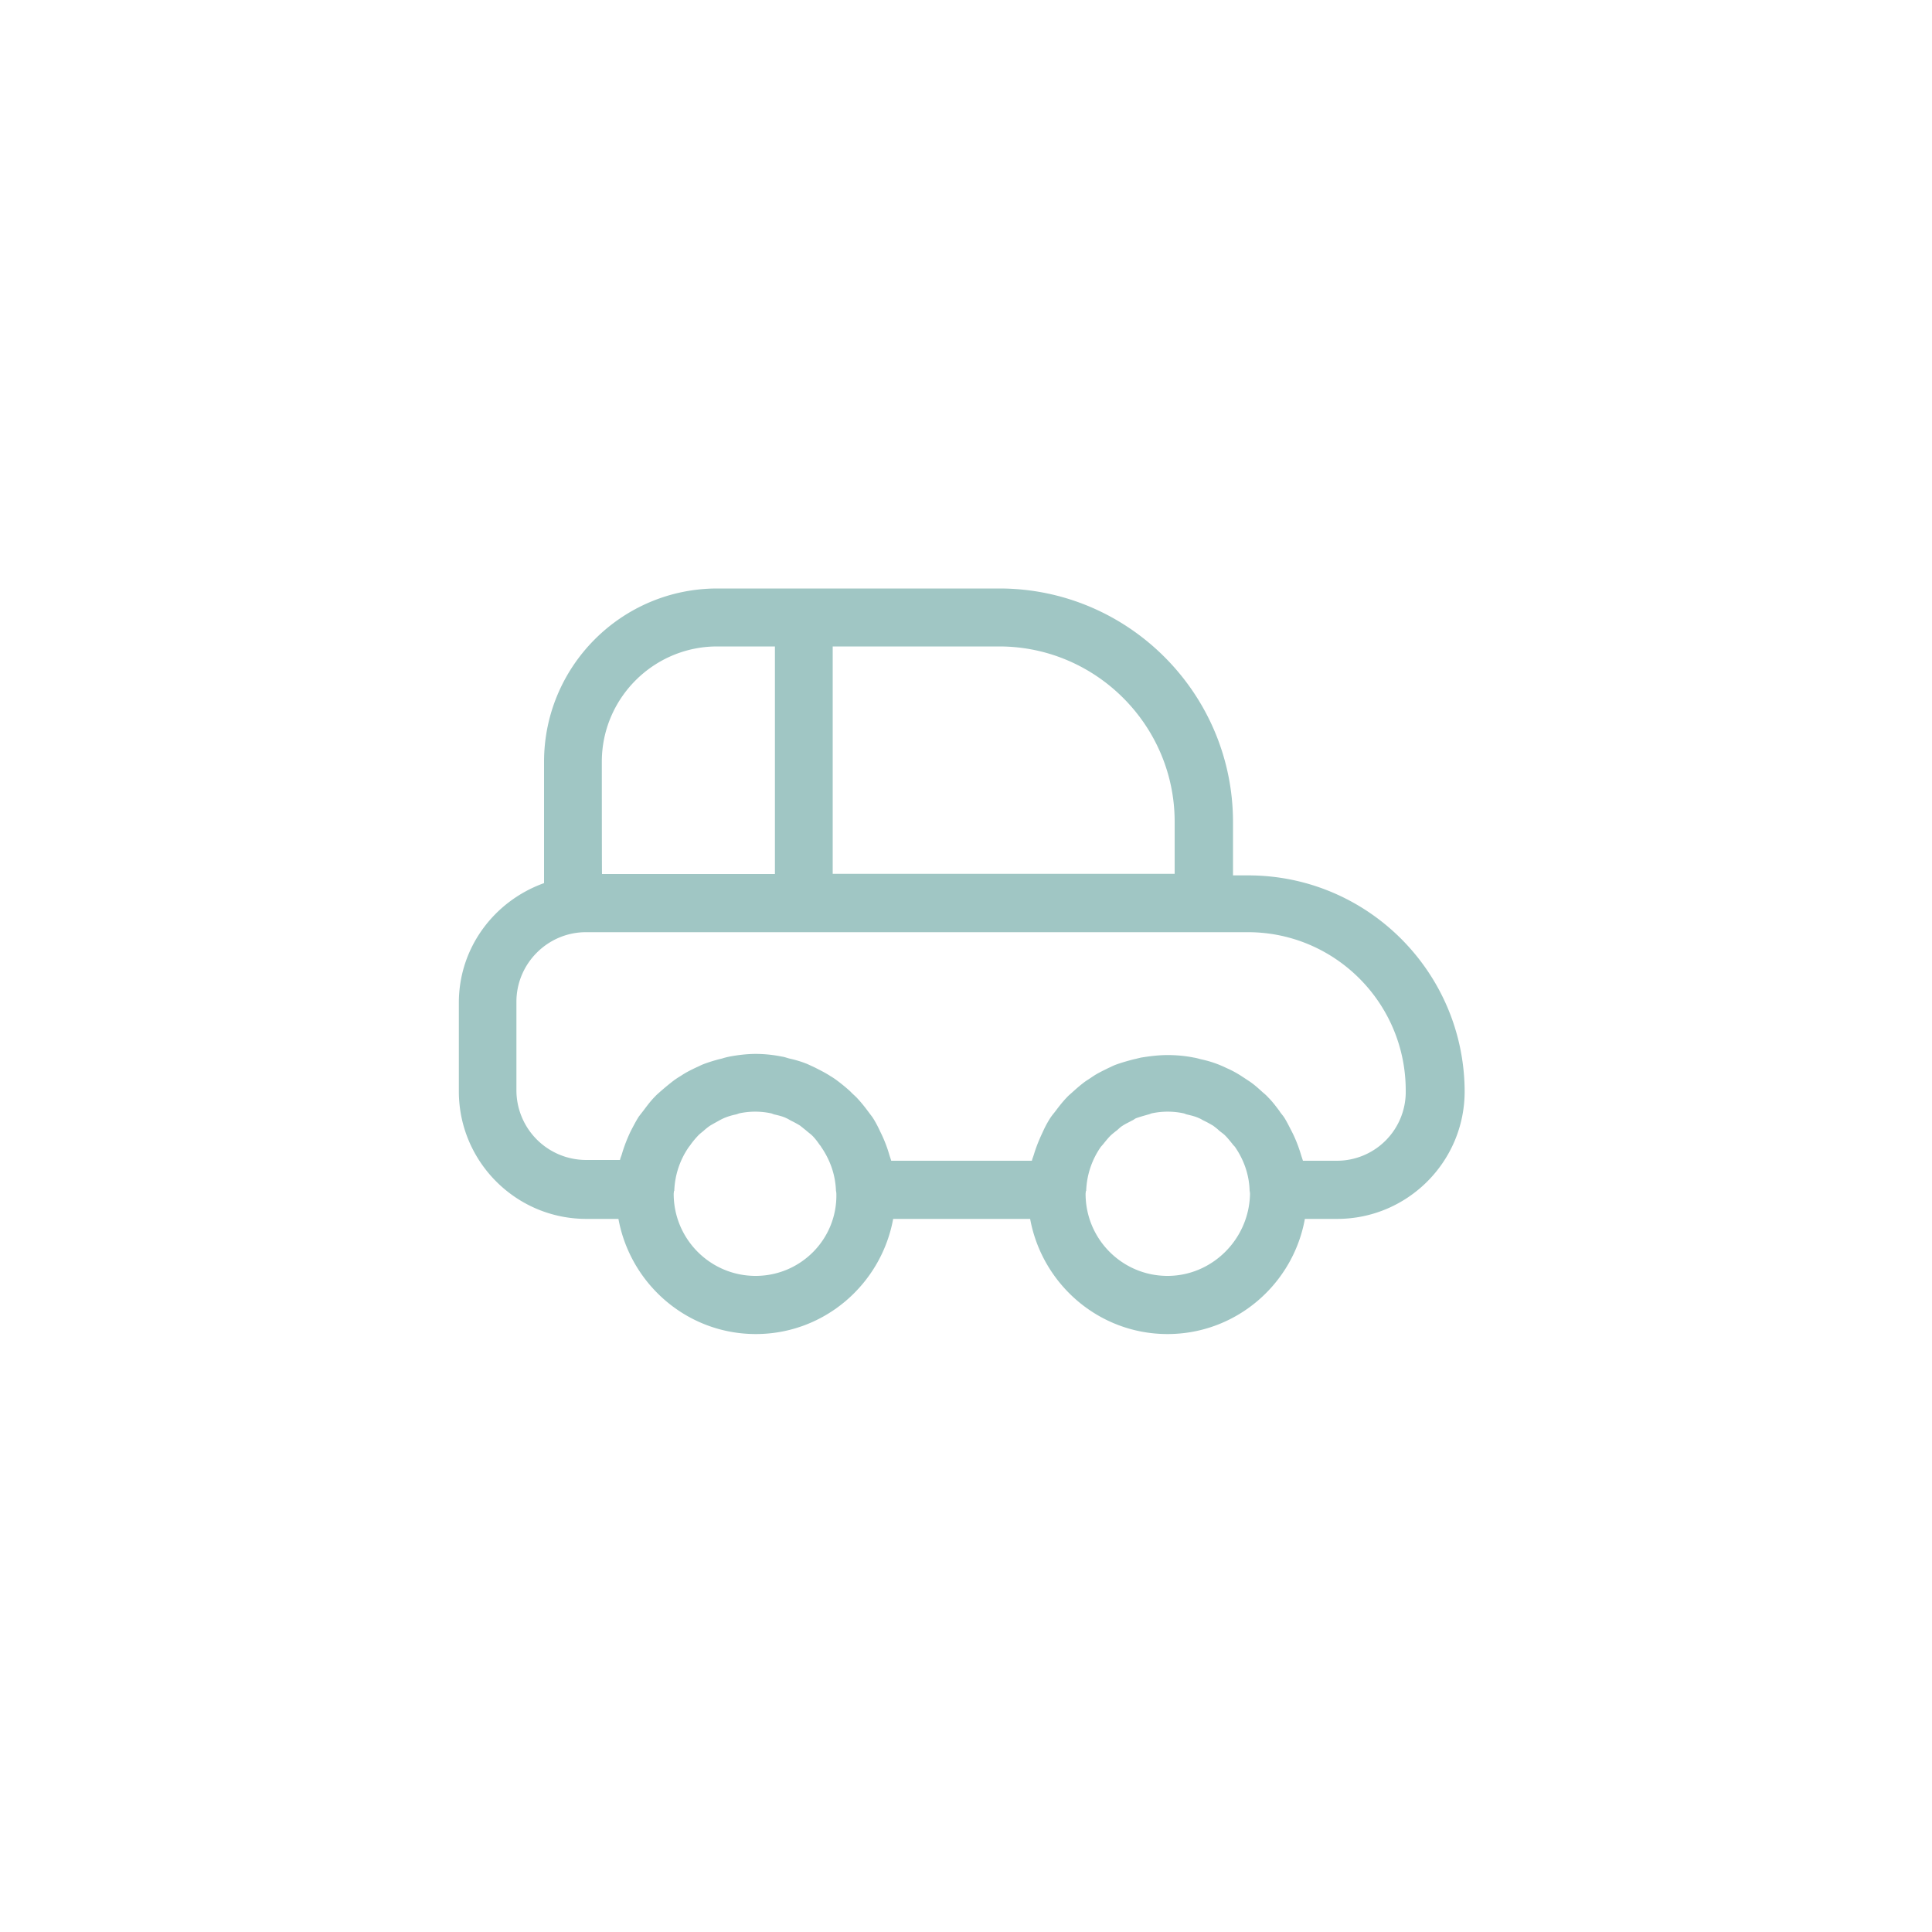 <svg xmlns="http://www.w3.org/2000/svg" width="100" height="100"><path fill="#A0C6C4" d="M64.61 45.31h-.79v-2.76c0-6.66-5.42-12.09-12.09-12.09h-14.6c-4.95 0-8.97 4.02-8.97 8.97v6.28c-2.57.92-4.41 3.33-4.41 6.19v4.59c0 3.63 2.95 6.6 6.6 6.6h1.66c.62 3.38 3.56 5.96 7.11 5.96s6.49-2.58 7.11-5.96h7.09c.62 3.38 3.56 5.96 7.11 5.96s6.5-2.58 7.11-5.96h1.67c3.63 0 6.6-2.95 6.6-6.6-.02-6.17-5.03-11.18-11.2-11.18zm-3.81-2.78v2.7H43.1V33.46h8.62c5 0 9.08 4.08 9.08 9.07zm-29.65-3.1c0-3.3 2.69-5.97 5.97-5.97h2.99v11.78h-8.95c-.01-.01-.01-5.81-.01-5.81zm7.96 26.61c-2.34 0-4.24-1.9-4.24-4.25 0-.04.01-.07.01-.12 0-.01 0-.01.02-.03.03-.85.31-1.64.76-2.28.03-.04.06-.07.09-.12.12-.17.26-.33.4-.48.09-.09.2-.17.28-.24.1-.09.21-.18.33-.26.15-.09.3-.17.46-.26.09-.05.17-.09.26-.13.19-.08.39-.14.58-.18.06-.01.14-.04.19-.06a3.93 3.93 0 011.68 0c.06.02.12.05.18.06.21.05.42.1.6.19.07.03.15.08.22.12.17.08.33.17.48.26.1.08.21.17.3.24.1.09.21.17.3.25.15.14.27.3.39.47.03.05.08.09.1.14.45.65.74 1.42.77 2.28 0 .01 0 .01.01.03 0 .04.01.07.01.12.05 2.34-1.84 4.25-4.18 4.25zm21.32 0c-2.34 0-4.24-1.9-4.24-4.25 0-.04.01-.07.01-.12 0-.01 0-.01.02-.03.03-.85.31-1.64.76-2.28.05-.06.09-.1.13-.15.12-.15.24-.3.38-.44.1-.09.21-.18.33-.27.09-.08.18-.17.28-.23.15-.1.33-.18.49-.27.08-.03.14-.09.21-.12.19-.07.41-.13.62-.19.06-.01.12-.04.18-.06a3.93 3.93 0 011.68 0c.06.02.12.05.18.06.21.05.42.1.61.19.08.03.15.08.23.12.17.08.33.17.5.27.1.08.2.15.28.23.1.09.23.17.33.27.13.13.25.28.38.44.04.06.09.1.13.15.45.65.74 1.43.76 2.28 0 .01 0 .01.01.03 0 .04.01.08.01.12-.04 2.34-1.95 4.25-4.27 4.25zm8.76-5.96h-1.75c-.03-.1-.07-.21-.1-.31-.12-.4-.27-.79-.45-1.15-.14-.27-.27-.54-.42-.78-.08-.12-.18-.22-.25-.34-.18-.24-.36-.48-.57-.69-.09-.1-.19-.19-.3-.28-.23-.21-.45-.41-.71-.58l-.35-.23a5.23 5.23 0 00-.81-.44 5.573 5.573 0 00-1.31-.45c-.12-.03-.24-.07-.38-.09-.45-.09-.9-.13-1.36-.13-.47 0-.93.06-1.37.13-.13.03-.24.06-.38.09-.31.08-.63.17-.93.28-.14.05-.26.12-.38.17-.28.14-.56.27-.81.44-.12.08-.22.15-.35.23-.25.18-.48.38-.7.58-.1.09-.21.18-.3.28-.21.22-.39.45-.57.69-.09.12-.18.22-.26.34-.17.26-.3.51-.42.78-.18.38-.33.75-.45 1.15-.03.1-.08.21-.1.31h-7.28c-.03-.1-.07-.21-.1-.31-.12-.42-.28-.82-.47-1.2-.12-.26-.25-.51-.4-.74l-.27-.36c-.18-.24-.36-.46-.56-.67-.1-.1-.21-.19-.31-.3-.23-.21-.45-.39-.69-.57-.12-.09-.24-.17-.36-.24-.26-.17-.53-.3-.8-.44l-.39-.18c-.3-.12-.6-.21-.92-.28-.12-.03-.24-.08-.38-.1-.45-.09-.9-.14-1.37-.14-.46 0-.93.06-1.36.14-.14.03-.26.06-.38.1-.31.07-.63.17-.93.28-.14.05-.26.12-.38.17-.28.13-.56.27-.81.44-.12.07-.24.15-.34.22-.24.18-.48.38-.71.58-.1.09-.21.18-.3.28-.21.21-.39.45-.57.69-.09.12-.18.23-.27.35-.15.24-.28.49-.42.76-.18.38-.33.76-.45 1.17-.03.1-.08.21-.1.31h-1.76a3.61 3.61 0 01-3.6-3.6v-4.59c0-1.98 1.62-3.6 3.6-3.6h34.26c4.51 0 8.17 3.67 8.17 8.19a3.563 3.563 0 01-3.57 3.64z"/></svg>
